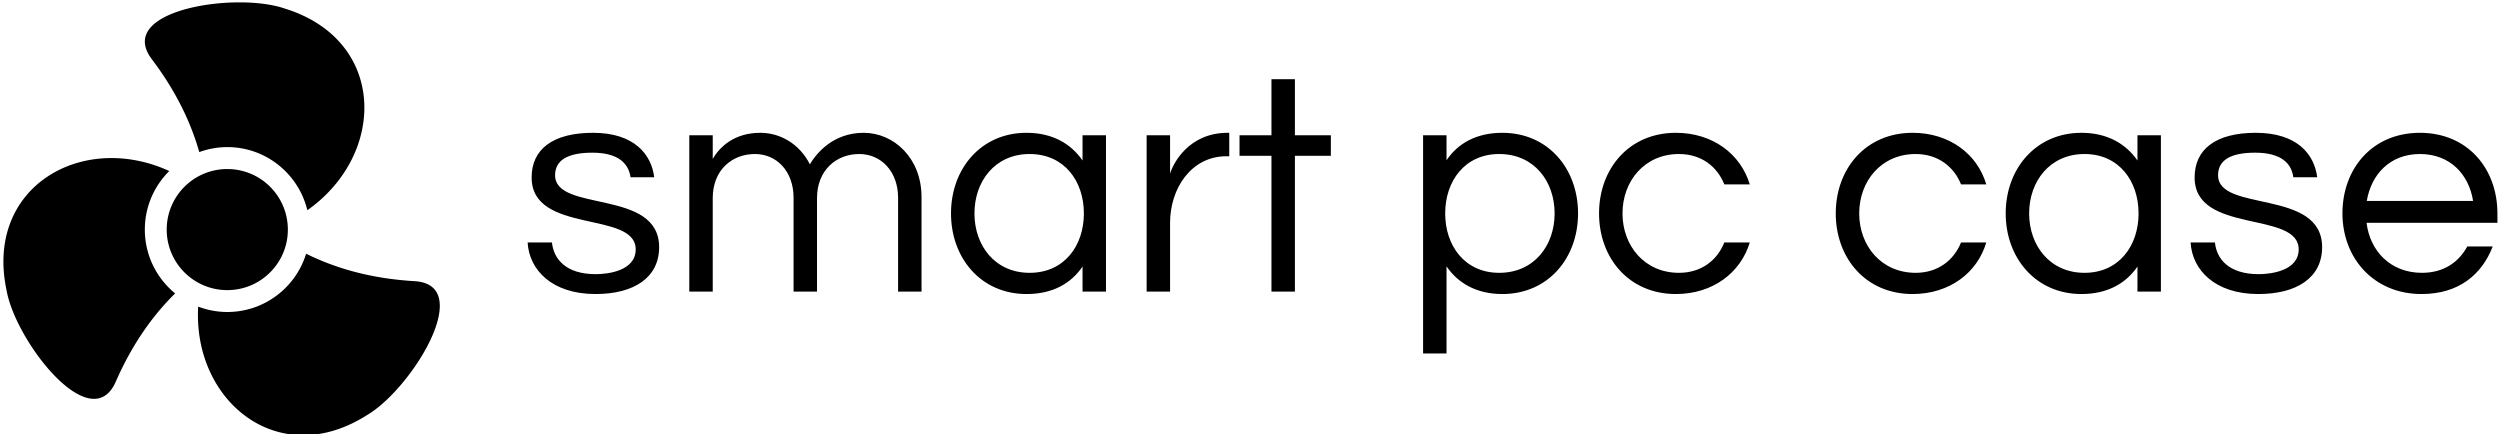 <svg data-v-423bf9ae="" xmlns="http://www.w3.org/2000/svg" viewBox="0 0 547 95" class="iconLeft"><!----><!----><!----><g data-v-423bf9ae="" id="524947a4-87ce-4e02-bfd5-78474d6ea27c" fill="black" transform="matrix(4.886,0,0,4.886,113.39,7.706)"><path d="M3.35 4.37C1.54 4.37 0.60 5.11 0.60 6.37C0.60 8.93 5.26 7.84 5.26 9.59C5.26 10.54 4.05 10.70 3.47 10.70C2.11 10.70 1.58 10.00 1.51 9.28L0.42 9.28C0.49 10.51 1.51 11.59 3.46 11.59C5.19 11.59 6.31 10.85 6.31 9.49C6.31 6.86 1.65 7.95 1.65 6.27C1.65 5.59 2.23 5.26 3.32 5.26C4.49 5.26 4.94 5.75 5.03 6.36L6.09 6.36C5.96 5.33 5.19 4.37 3.35 4.37ZM13.38 7.29C13.38 6.05 14.24 5.32 15.27 5.32C16.25 5.32 17.01 6.10 17.01 7.28L17.01 11.48L18.06 11.48L18.06 7.25C18.06 5.49 16.81 4.37 15.47 4.37C14.08 4.37 13.34 5.31 13.06 5.78C12.61 4.89 11.76 4.37 10.84 4.37C9.70 4.37 9.03 4.98 8.71 5.54L8.71 4.48L7.66 4.48L7.66 11.48L8.71 11.48L8.71 7.29C8.71 6.05 9.56 5.32 10.60 5.32C11.58 5.32 12.33 6.10 12.33 7.28L12.33 11.48L13.38 11.48ZM22.76 4.37C20.72 4.37 19.38 5.98 19.38 7.98C19.38 9.98 20.72 11.59 22.76 11.59C23.93 11.59 24.75 11.12 25.27 10.36L25.27 11.48L26.32 11.48L26.32 4.48L25.27 4.48L25.27 5.61C24.75 4.86 23.93 4.37 22.76 4.37ZM22.90 10.64C21.35 10.64 20.43 9.42 20.43 7.98C20.43 6.54 21.35 5.32 22.90 5.32C24.46 5.32 25.33 6.54 25.33 7.98C25.33 9.42 24.46 10.64 22.90 10.64ZM31.77 4.37C30.03 4.37 29.33 5.73 29.19 6.20L29.19 4.48L28.14 4.48L28.14 11.48L29.19 11.48L29.19 8.40C29.19 6.86 30.14 5.42 31.71 5.42L31.84 5.42L31.84 4.37ZM34.78 11.48L34.78 5.40L36.39 5.40L36.39 4.48L34.78 4.48L34.78 1.97L33.73 1.97L33.73 4.48L32.30 4.48L32.30 5.40L33.73 5.40L33.73 11.48ZM44.07 11.59C46.12 11.59 47.46 9.98 47.46 7.98C47.46 5.98 46.12 4.37 44.07 4.37C42.91 4.37 42.08 4.84 41.57 5.60L41.57 4.48L40.52 4.48L40.52 14.25L41.57 14.25L41.57 10.35C42.08 11.10 42.91 11.59 44.07 11.59ZM43.93 5.32C45.49 5.32 46.41 6.54 46.41 7.98C46.41 9.42 45.49 10.64 43.93 10.64C42.38 10.64 41.51 9.42 41.51 7.98C41.51 6.54 42.38 5.32 43.93 5.32ZM51.98 10.64C50.43 10.64 49.45 9.42 49.45 7.98C49.45 6.54 50.43 5.32 51.98 5.32C52.98 5.32 53.69 5.88 54.01 6.68L55.15 6.68C54.74 5.32 53.49 4.37 51.84 4.37C49.74 4.37 48.40 5.98 48.40 7.98C48.40 9.98 49.74 11.59 51.84 11.59C53.49 11.59 54.74 10.64 55.15 9.28L54.01 9.28C53.69 10.08 52.98 10.64 51.98 10.64ZM62.58 10.64C61.03 10.64 60.05 9.42 60.05 7.98C60.05 6.54 61.03 5.32 62.58 5.32C63.57 5.32 64.29 5.88 64.61 6.68L65.74 6.68C65.34 5.32 64.09 4.37 62.44 4.37C60.34 4.37 59.00 5.98 59.00 7.98C59.00 9.98 60.34 11.59 62.44 11.59C64.09 11.59 65.34 10.64 65.74 9.28L64.61 9.28C64.29 10.08 63.57 10.64 62.58 10.64ZM70.00 4.37C67.96 4.37 66.61 5.98 66.61 7.98C66.61 9.98 67.96 11.59 70.00 11.59C71.16 11.59 71.99 11.12 72.51 10.36L72.51 11.48L73.56 11.48L73.56 4.48L72.51 4.48L72.51 5.61C71.99 4.86 71.16 4.37 70.00 4.37ZM70.14 10.64C68.59 10.64 67.66 9.42 67.66 7.98C67.66 6.54 68.59 5.32 70.14 5.32C71.69 5.32 72.56 6.54 72.56 7.98C72.56 9.42 71.69 10.64 70.14 10.64ZM77.81 4.37C76.01 4.37 75.07 5.11 75.07 6.37C75.07 8.93 79.73 7.84 79.73 9.59C79.73 10.54 78.51 10.70 77.94 10.70C76.58 10.70 76.05 10.00 75.98 9.28L74.89 9.28C74.96 10.51 75.98 11.59 77.92 11.59C79.66 11.59 80.78 10.85 80.78 9.49C80.78 6.86 76.12 7.95 76.12 6.27C76.12 5.59 76.69 5.26 77.78 5.26C78.96 5.26 79.41 5.75 79.49 6.36L80.56 6.36C80.43 5.33 79.66 4.37 77.81 4.37ZM85.25 10.64C83.83 10.64 82.92 9.65 82.77 8.40L88.63 8.40L88.63 7.98C88.63 5.98 87.30 4.37 85.16 4.37C83.02 4.37 81.69 5.98 81.69 7.98C81.69 9.98 83.09 11.59 85.23 11.59C86.90 11.59 87.93 10.72 88.42 9.46L87.28 9.46C86.90 10.16 86.23 10.64 85.25 10.64ZM85.16 5.32C86.51 5.32 87.35 6.23 87.54 7.42L82.78 7.42C82.98 6.23 83.82 5.32 85.16 5.32Z"></path></g><!----><g data-v-423bf9ae="" id="93335066-f980-45e2-b294-5eeb20d38121" transform="matrix(1.026,0,0,1.026,-2.81,-3.43)" stroke="none" fill="black"><path d="M45.237 35.777a17.482 17.482 0 0 1 5.97-1.064c8.285 0 15.213 5.746 17.074 13.461 16.936-11.912 16.958-36.295-4.834-43.012-10.413-3.614-36.262.31-28.328 10.81 5.514 7.299 8.464 14 10.118 19.805zM33.626 52.309c0-4.886 1.995-9.306 5.211-12.495C20.28 31.304-.586 43.197 4.15 65.311c1.926 10.858 17.988 31.477 23.281 19.421 3.764-8.589 8.299-14.516 12.655-18.821-3.941-3.223-6.46-8.12-6.46-13.602zM91.123 63.301c-9.971-.588-17.412-3.041-23.104-5.85-2.202 7.19-8.895 12.426-16.812 12.426-2.187 0-4.271-.418-6.204-1.147-1.174 20.092 17.085 35.164 36.003 23.134 9.512-5.578 23.256-27.799 10.117-28.563z"></path><path d="M64.125 52.309c0 7.119-5.774 12.904-12.918 12.904-7.131 0-12.916-5.785-12.916-12.904 0-7.146 5.785-12.917 12.916-12.917a12.903 12.903 0 0 1 12.918 12.917z"></path></g><!----></svg>